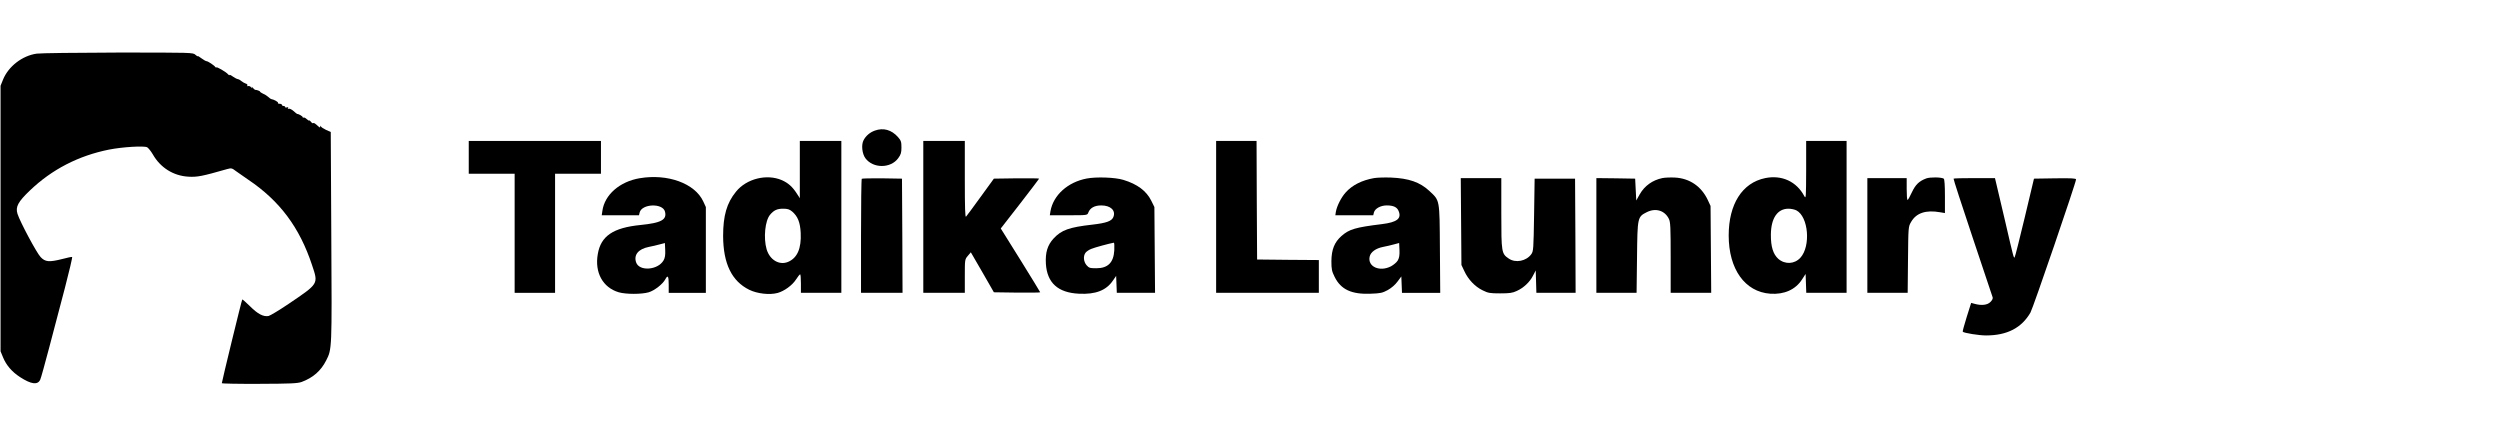 <?xml version="1.0" standalone="no"?>
<!DOCTYPE svg PUBLIC "-//W3C//DTD SVG 20010904//EN"
 "http://www.w3.org/TR/2001/REC-SVG-20010904/DTD/svg10.dtd">
<svg version="1.0" xmlns="http://www.w3.org/2000/svg"
 width="2288pt" height="400pt" viewBox="0 0 2288 400"
 preserveAspectRatio="xMidYMid meet">

<g transform="translate(0,400) scale(0.1,-0.1)"
fill="#000000" stroke="none">
<path d="M335 3509 c-132 -19 -258 -117 -307 -237 l-23 -57 0 -1215 0 -1215
23 -56 c29 -71 81 -132 155 -180 103 -67 162 -74 185 -24 7 14 43 146 82 293
38 147 103 393 144 547 40 154 70 281 66 283 -4 2 -44 -6 -88 -18 -123 -31
-158 -28 -201 18 -36 38 -188 322 -211 395 -20 64 5 110 115 215 200 191 443
317 724 373 122 24 319 36 348 21 11 -7 34 -35 51 -64 69 -122 188 -197 325
-205 82 -5 127 4 354 69 41 11 44 11 85 -20 24 -17 73 -52 109 -76 290 -195
471 -438 585 -783 58 -174 63 -166 -216 -355 -86 -58 -168 -107 -182 -110 -47
-9 -99 18 -169 88 -38 37 -70 66 -72 63 -5 -4 -187 -753 -187 -766 0 -4 154
-7 343 -6 289 1 349 4 387 17 105 39 177 102 225 197 53 104 53 99 47 1134
l-5 957 -43 19 c-23 11 -45 25 -47 32 -4 9 -6 9 -6 -1 -1 -11 -4 -11 -16 0
-34 31 -43 36 -49 31 -3 -4 -13 2 -21 13 -8 10 -15 15 -15 11 0 -4 -10 1 -22
12 -11 11 -25 18 -30 15 -4 -3 -8 -1 -8 4 0 8 -38 30 -50 29 -3 0 -18 12 -34
27 -16 14 -36 24 -43 21 -9 -3 -11 0 -7 7 5 8 2 9 -9 5 -10 -3 -17 -2 -17 3 0
6 -7 10 -15 10 -8 0 -15 5 -15 10 0 6 -9 10 -21 10 -11 0 -18 4 -15 9 5 7 -38
31 -61 34 -4 0 -17 9 -27 19 -11 10 -32 24 -48 30 -15 7 -28 16 -28 19 0 6
-30 17 -46 17 -3 1 -12 9 -21 19 -9 11 -12 12 -8 3 5 -12 4 -12 -7 1 -7 9 -19
14 -27 11 -8 -3 -11 0 -7 6 3 6 -3 14 -15 17 -12 4 -29 14 -40 23 -10 9 -25
17 -33 18 -8 1 -29 12 -46 24 -16 12 -30 18 -30 13 0 -4 -6 -1 -13 7 -15 20
-107 73 -107 63 0 -4 -4 -3 -8 2 -11 17 -69 55 -82 55 -6 0 -27 12 -46 26 -19
15 -34 23 -34 20 0 -4 -10 2 -22 13 -21 20 -33 20 -707 20 -377 -1 -713 -5
-746 -10z"/>
<path d="M8007 2805 c-45 -16 -83 -48 -104 -89 -22 -42 -13 -123 17 -164 70
-95 232 -95 301 1 24 33 29 50 29 98 0 51 -4 63 -32 95 -59 66 -133 87 -211
59z"/>
<path d="M4290 2560 l0 -150 210 0 210 0 0 -545 0 -545 185 0 185 0 0 545 0
545 210 0 210 0 0 150 0 150 -605 0 -605 0 0 -150z"/>
<path d="M7320 2448 l0 -262 -29 45 c-39 60 -77 94 -135 120 -138 60 -324 14
-420 -105 -85 -104 -118 -220 -118 -406 1 -253 79 -413 239 -492 73 -36 187
-49 260 -29 61 17 134 70 168 123 17 26 33 47 38 47 4 1 7 -37 7 -84 l0 -85
185 0 185 0 0 695 0 695 -190 0 -190 0 0 -262z m-70 -384 c51 -44 73 -98 78
-195 7 -143 -31 -230 -116 -266 -80 -33 -167 18 -196 116 -30 103 -14 263 32
316 34 41 65 55 118 55 42 0 59 -5 84 -26z"/>
<path d="M8450 2015 l0 -695 190 0 190 0 0 153 c0 152 0 153 28 186 l27 32
106 -183 105 -183 212 -3 c117 -1 212 0 212 3 0 2 -81 135 -180 294 l-181 290
176 226 c96 124 175 228 175 230 0 3 -93 4 -207 3 l-207 -3 -122 -168 c-67
-92 -126 -173 -133 -180 -8 -8 -11 77 -11 341 l0 352 -190 0 -190 0 0 -695z"/>
<path d="M11130 2015 l0 -695 470 0 470 0 0 150 0 150 -282 2 -283 3 -3 543
-2 542 -185 0 -185 0 0 -695z"/>
<path d="M16530 2443 c-1 -251 -2 -266 -17 -238 -71 134 -206 196 -358 165
-210 -43 -334 -238 -334 -525 0 -308 148 -516 380 -533 128 -9 231 37 291 130
l33 51 3 -87 3 -86 184 0 185 0 0 695 0 695 -185 0 -185 0 0 -267z m-90 -368
c111 -57 134 -328 37 -434 -54 -59 -141 -63 -202 -10 -47 42 -69 112 -68 221
1 151 60 238 161 238 24 0 56 -7 72 -15z"/>
<path d="M5855 2369 c-184 -31 -322 -152 -342 -299 l-6 -40 171 0 170 0 6 25
c20 81 212 88 232 8 19 -74 -34 -103 -223 -122 -252 -25 -364 -101 -392 -266
-30 -169 46 -307 192 -350 65 -19 209 -19 274 0 53 16 129 75 152 119 23 43
31 30 31 -49 l0 -75 170 0 170 0 0 393 0 392 -24 52 c-77 165 -325 255 -581
212z m218 -752 c-52 -90 -222 -102 -251 -19 -24 69 20 123 115 142 32 6 78 17
103 24 l45 12 3 -64 c2 -47 -2 -72 -15 -95z"/>
<path d="M9945 2366 c-173 -33 -305 -152 -331 -298 l-6 -38 171 0 c171 0 172
0 181 24 16 43 57 66 119 66 85 0 134 -46 111 -105 -14 -38 -62 -56 -194 -71
-212 -24 -281 -49 -353 -126 -57 -62 -77 -129 -71 -233 11 -173 110 -264 302
-273 152 -8 251 30 312 121 l29 42 3 -77 3 -78 175 0 175 0 -3 393 -3 392 -28
57 c-45 91 -128 153 -257 192 -75 23 -247 29 -335 12z m253 -656 c-6 -113 -58
-165 -165 -165 -59 0 -67 3 -89 28 -27 32 -32 82 -10 113 8 11 32 28 53 36 30
13 164 49 207 57 4 0 6 -30 4 -69z"/>
<path d="M12575 2370 c-112 -20 -200 -65 -259 -131 -40 -44 -80 -122 -90 -176
l-5 -33 173 0 174 0 6 25 c9 36 61 65 118 65 61 0 94 -16 108 -51 29 -69 -14
-103 -152 -120 -243 -30 -299 -46 -371 -109 -64 -57 -91 -123 -92 -230 0 -75
4 -92 30 -145 57 -115 155 -160 329 -153 89 3 108 7 156 33 34 19 68 48 90 78
l35 47 3 -75 3 -75 175 0 175 0 -3 403 c-3 460 0 439 -97 530 -86 80 -187 115
-351 122 -58 2 -127 0 -155 -5z m218 -753 c-10 -17 -38 -41 -62 -54 -104 -54
-216 -4 -196 88 9 42 56 76 122 89 32 6 78 17 103 24 l45 12 3 -64 c2 -47 -2
-71 -15 -95z"/>
<path d="M15213 2370 c-90 -19 -162 -71 -206 -148 l-32 -57 -5 100 -5 100
-177 3 -178 2 0 -525 0 -525 184 0 184 0 4 323 c4 371 4 372 91 416 81 40 164
14 201 -63 14 -29 16 -79 16 -355 l0 -321 186 0 185 0 -3 398 -3 397 -26 56
c-59 124 -166 197 -300 204 -41 2 -93 0 -116 -5z"/>
<path d="M17629 2367 c-66 -25 -98 -56 -132 -128 -17 -38 -35 -69 -39 -69 -5
0 -8 45 -8 100 l0 100 -180 0 -180 0 0 -525 0 -525 184 0 185 0 3 303 c3 301
3 302 28 345 47 83 136 113 268 89 l42 -7 0 154 c0 99 -4 157 -11 161 -22 14
-125 15 -160 2z"/>
<path d="M7887 2364 c-4 -4 -7 -241 -7 -526 l0 -518 190 0 190 0 -2 523 -3
522 -181 3 c-99 1 -183 -1 -187 -4z"/>
<path d="M13372 1973 l3 -398 27 -57 c35 -76 98 -142 167 -175 50 -25 66 -28
161 -28 85 0 114 4 151 22 63 28 120 82 149 140 l25 48 3 -102 3 -103 179 0
180 0 -2 523 -3 522 -185 0 -185 0 -5 -332 c-5 -315 -6 -333 -26 -360 -46 -63
-143 -82 -205 -40 -67 45 -69 55 -69 415 l0 322 -185 0 -186 0 3 -397z"/>
<path d="M17879 2365 c-3 -2 76 -244 174 -537 98 -293 181 -541 184 -550 3
-10 -5 -27 -21 -42 -27 -28 -82 -34 -143 -17 l-33 9 -41 -130 c-22 -71 -39
-132 -36 -134 11 -12 150 -34 213 -34 193 0 326 69 407 210 24 42 417 1190
417 1218 0 10 -42 12 -192 10 l-193 -3 -85 -357 c-47 -196 -88 -360 -92 -363
-8 -9 -8 -12 -88 335 -39 168 -76 324 -82 348 l-10 42 -188 0 c-102 0 -189 -2
-191 -5z"/>
</g>
</svg>
